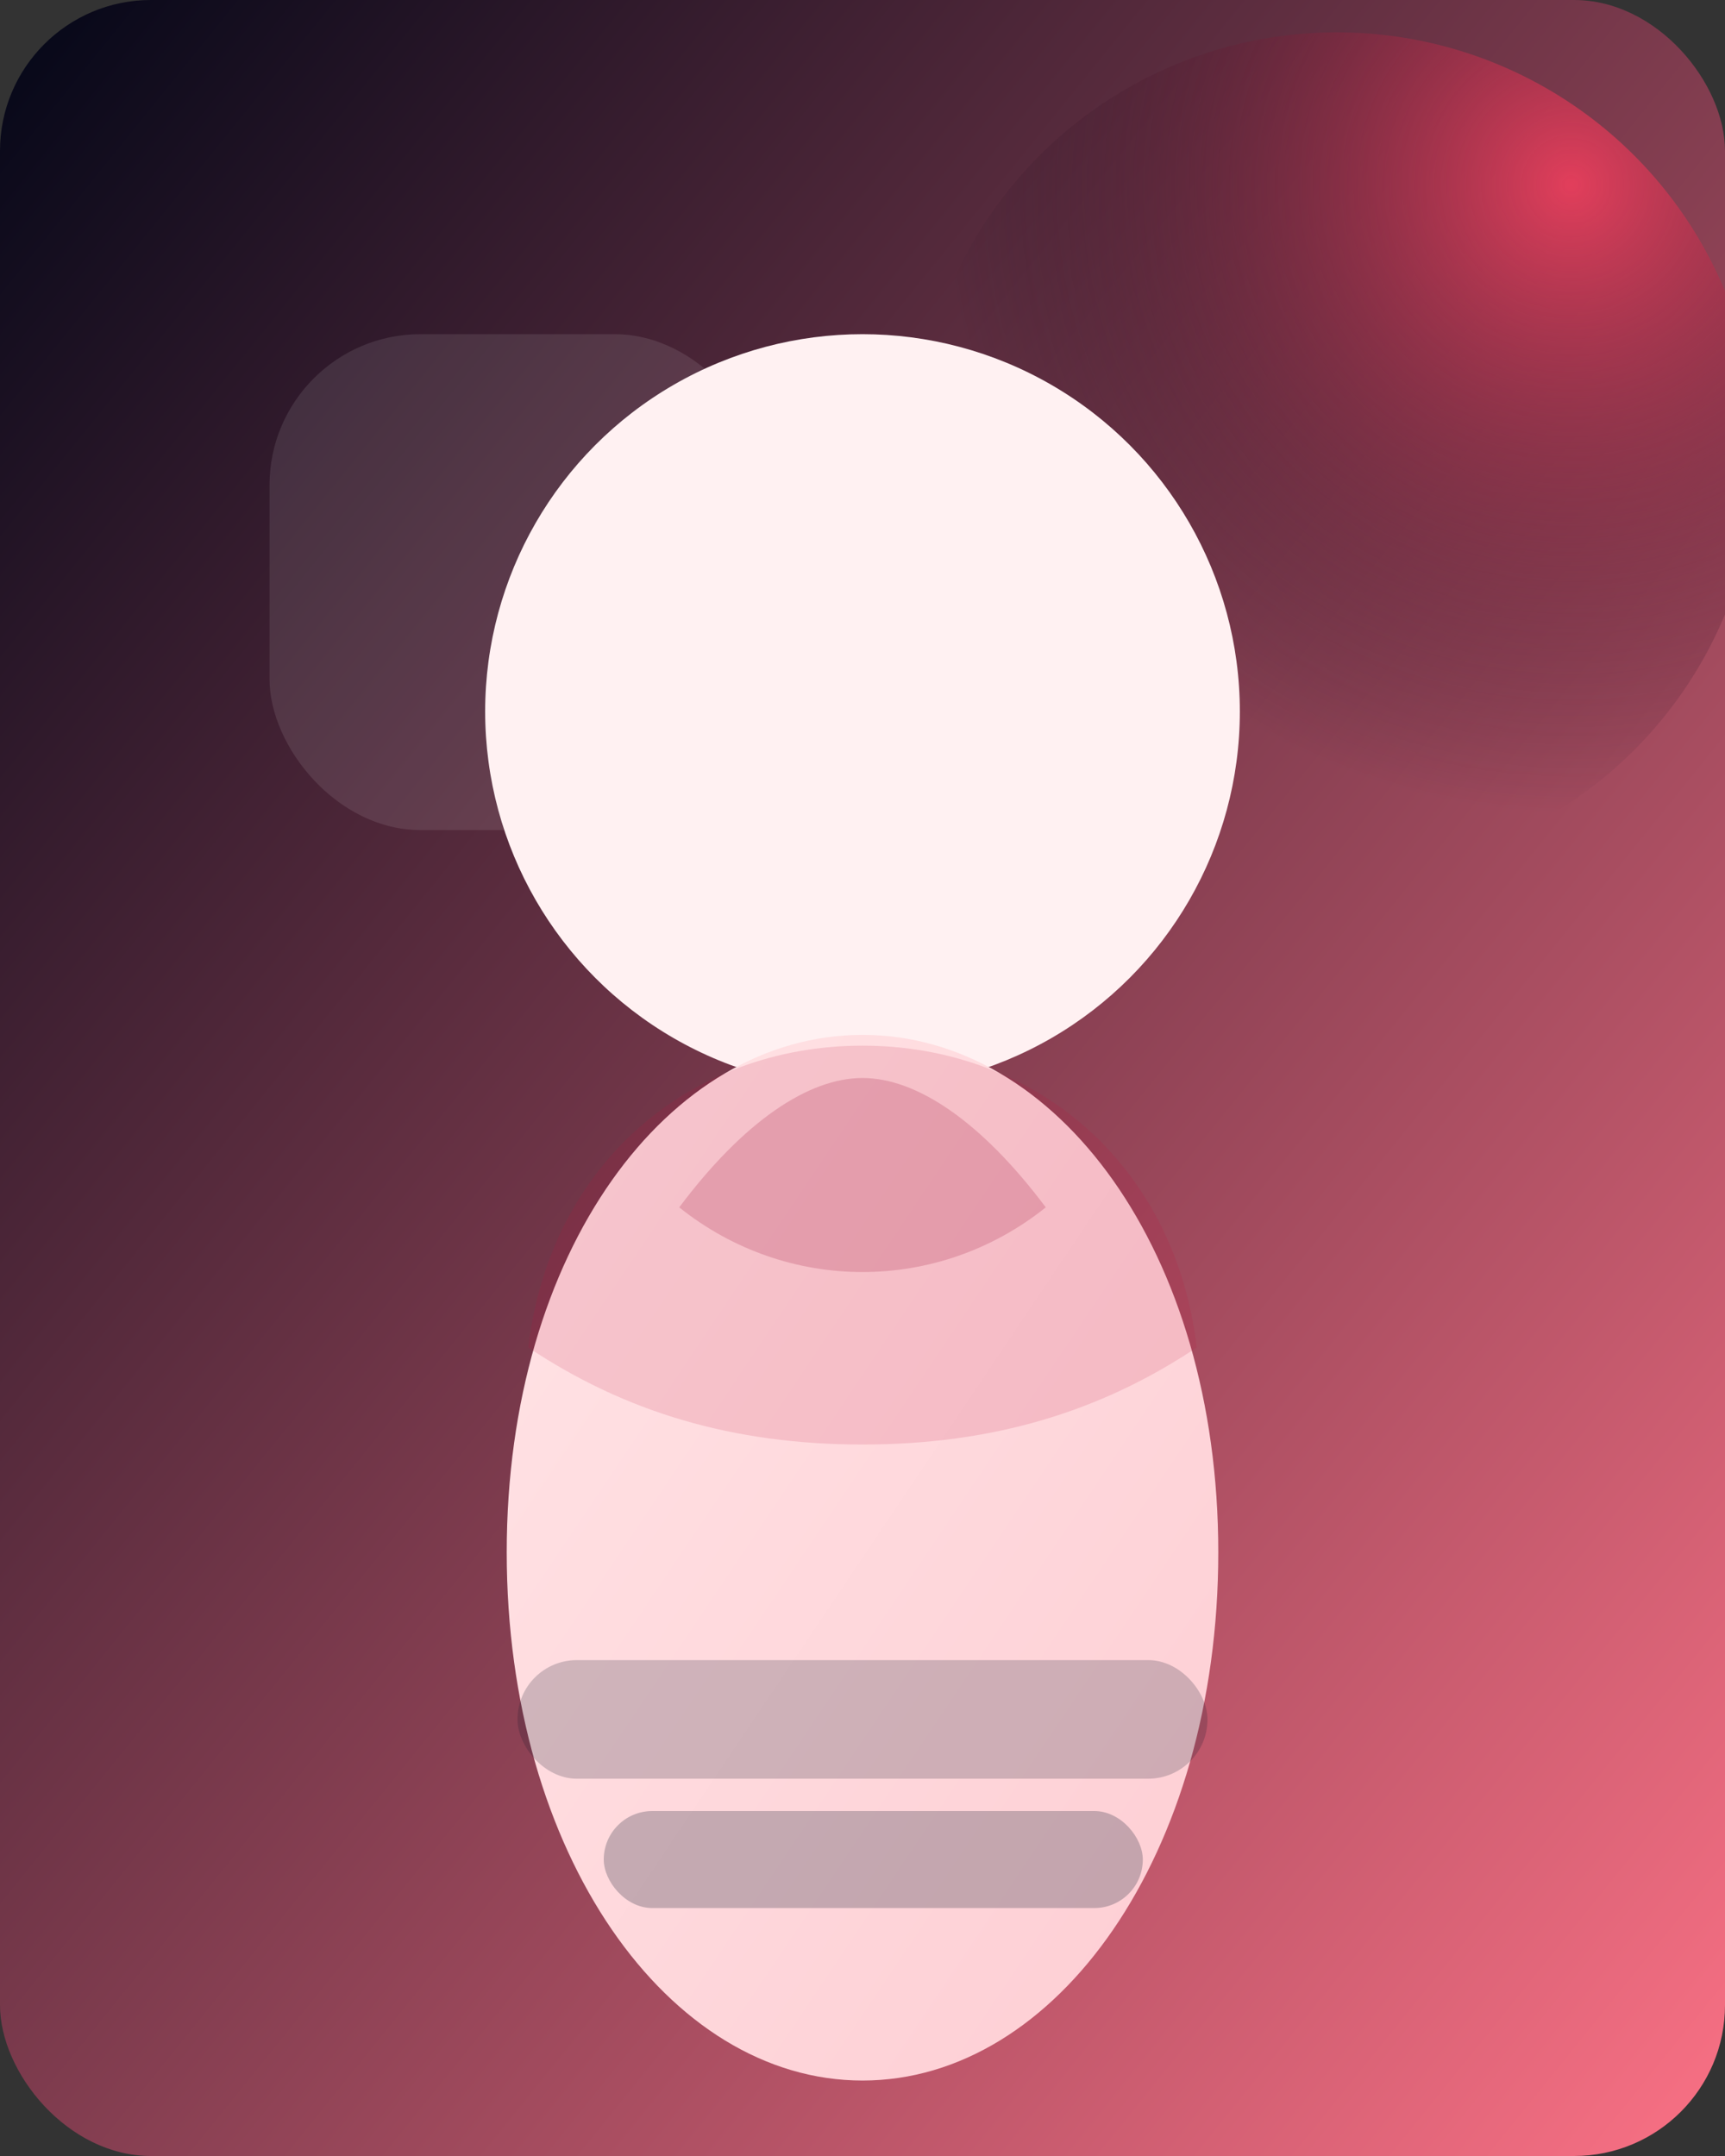<svg xmlns="http://www.w3.org/2000/svg" viewBox="0 0 320 400">
  <rect x="0" y="0" width="320" height="400" fill="#333333" stroke="none"/>
  <defs>
    <linearGradient id="bg" x1="0" y1="0" x2="1" y2="1">
      <stop offset="0" stop-color="#020617" />
      <stop offset="1" stop-color="#fb7185" />
    </linearGradient>
    <linearGradient id="figure" x1="0" y1="0" x2="1" y2="1">
      <stop offset="0" stop-color="#ffe4e6" />
      <stop offset="1" stop-color="#fecdd3" />
    </linearGradient>
    <radialGradient id="flare" cx="0.78" cy="0.18" r="0.75">
      <stop offset="0" stop-color="#f43f5e" stop-opacity="0.85" />
      <stop offset="1" stop-color="#020617" stop-opacity="0" />
    </radialGradient>
  </defs>
  <rect width="320" height="400" rx="28" fill="url(#bg)" />
  <circle cx="248" cy="84" r="78" fill="url(#flare)" />
  <rect x="50" y="62" width="92" height="92" rx="28" fill="rgba(255, 255, 255, 0.1)" />
  <circle cx="160" cy="132" r="70" fill="#fff1f2" />
  <path d="M94 288c0-56 30-96 66-96s66 40 66 96-30 98-66 98-66-42-66-98z" fill="url(#figure)" />
  <path d="M160 194c-32 0-58 22-62 56 18 12 38 18 62 18s44-6 62-18c-4-34-30-56-62-56z" fill="#be123c" opacity="0.14" />
  <path d="M126 224c12-16 24-24 34-24s22 8 34 24c-10 8-22 12-34 12s-24-4-34-12z" fill="#9f1239" opacity="0.2" />
  <rect x="96" y="308" width="128" height="22" rx="11" fill="rgba(15, 23, 42, 0.2)" />
  <rect x="112" y="336" width="100" height="18" rx="9" fill="rgba(15, 23, 42, 0.24)" />
</svg>
